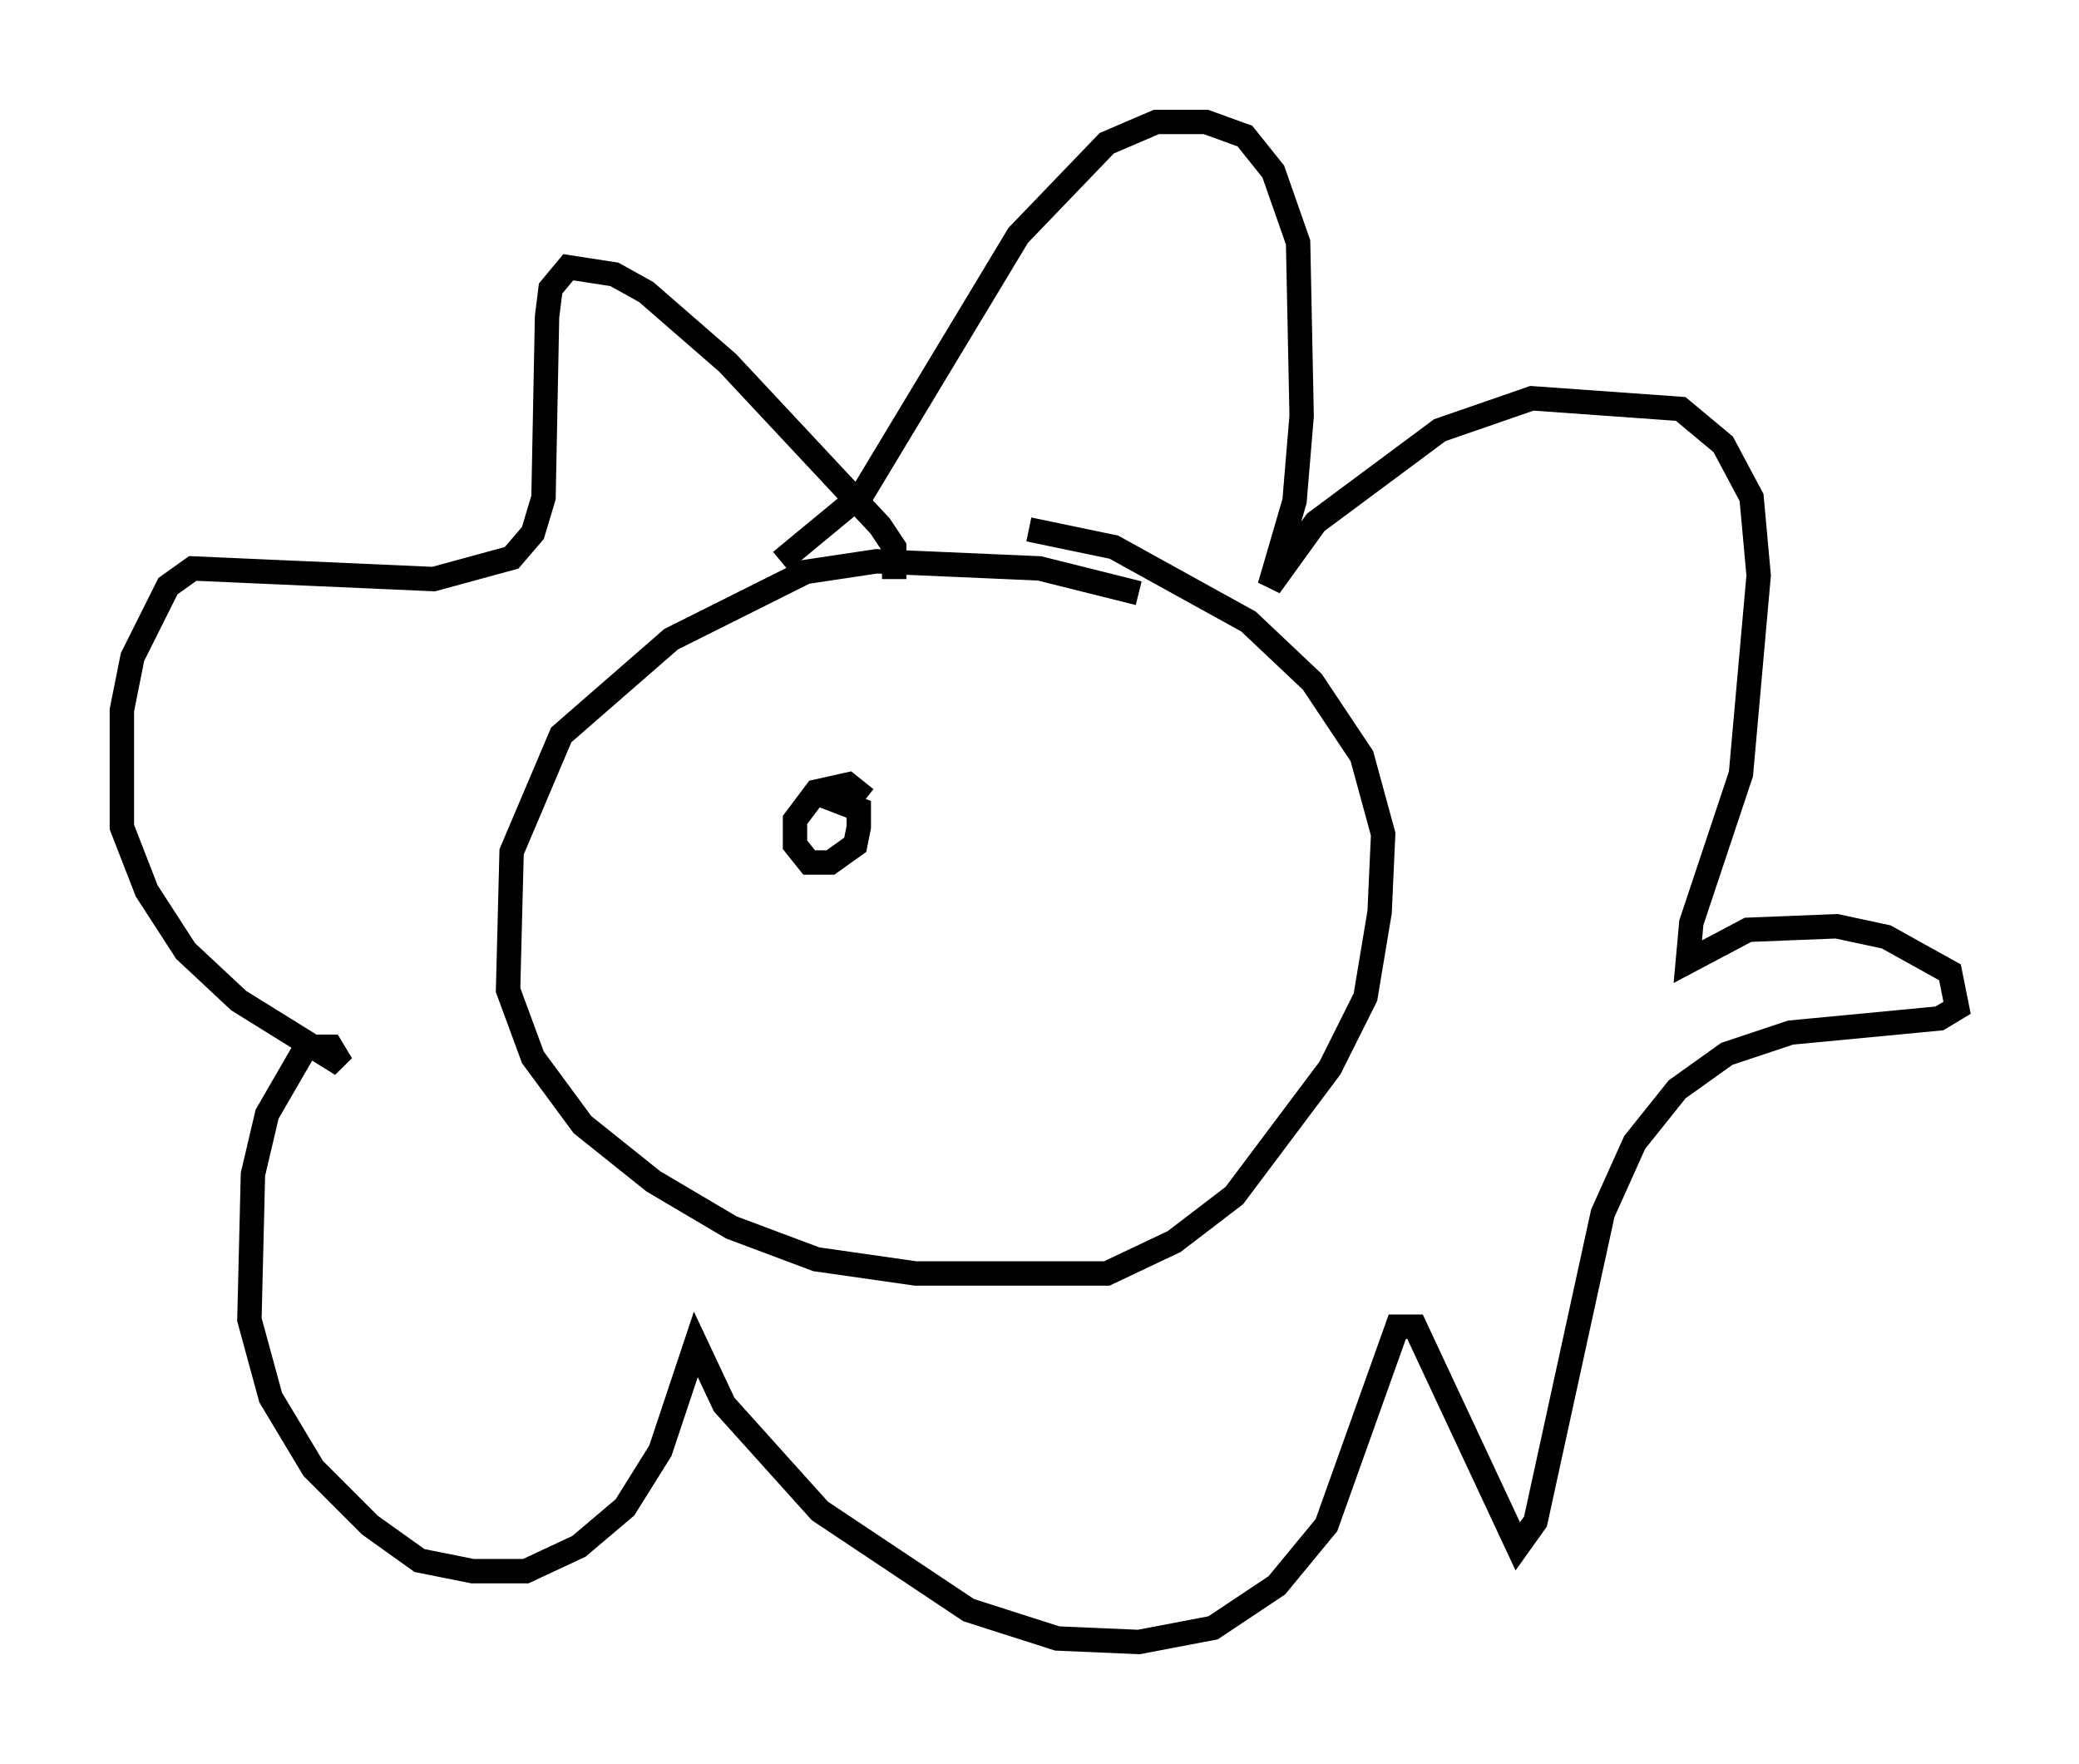 <?xml version="1.0" encoding="utf-8" ?>
<svg baseProfile="full" height="72.313" version="1.1" width="85.24" xmlns="http://www.w3.org/2000/svg" xmlns:ev="http://www.w3.org/2001/xml-events" xmlns:xlink="http://www.w3.org/1999/xlink"><defs /><rect fill="white" height="72.313" width="85.24" x="0" y="0" /><path d="M48.43, 26.207 m-1.743, -1.888 l-4.067, -1.017 -6.682, -0.291 l-2.905, 0.436 -5.52, 2.76 l-4.503, 3.922 -2.034, 4.793 l-0.145, 5.665 1.017, 2.76 l2.034, 2.76 2.905, 2.324 l3.196, 1.888 3.486, 1.307 l4.067, 0.581 7.844, 0.0 l2.76, -1.307 2.469, -1.888 l3.922, -5.229 1.453, -2.905 l0.581, -3.486 0.145, -3.196 l-0.872, -3.196 -2.034, -3.05 l-2.615, -2.469 -5.52, -3.05 l-3.486, -0.726 m-5.52, 2.034 l0.0, -1.307 -0.581, -0.872 l-6.246, -6.682 -3.341, -2.905 l-1.307, -0.726 -1.888, -0.291 l-0.726, 0.872 -0.145, 1.162 l-0.145, 7.408 -0.436, 1.453 l-0.872, 1.017 -3.196, 0.872 l-9.877, -0.436 -1.017, 0.726 l-1.453, 2.905 -0.436, 2.179 l0.0, 4.793 1.017, 2.615 l1.598, 2.469 2.179, 2.034 l4.212, 2.615 -0.436, -0.726 l-1.017, 0.0 -1.598, 2.76 l-0.581, 2.469 -0.145, 5.955 l0.872, 3.196 1.743, 2.905 l2.324, 2.324 2.034, 1.453 l2.179, 0.436 2.179, 0.0 l2.179, -1.017 1.888, -1.598 l1.453, -2.324 1.453, -4.358 l1.162, 2.469 3.922, 4.358 l6.101, 4.067 3.631, 1.162 l3.341, 0.145 3.05, -0.581 l2.615, -1.743 2.034, -2.469 l2.905, -8.134 0.726, 0.0 l4.212, 9.006 0.726, -1.017 l2.76, -12.637 1.307, -2.905 l1.743, -2.179 2.034, -1.453 l2.615, -0.872 6.101, -0.581 l0.726, -0.436 -0.291, -1.453 l-2.615, -1.453 -2.034, -0.436 l-3.631, 0.145 -2.469, 1.307 l0.145, -1.598 2.034, -6.101 l0.726, -8.134 -0.291, -3.196 l-1.162, -2.179 -1.743, -1.453 l-6.101, -0.436 -3.777, 1.307 l-5.084, 3.777 -1.888, 2.615 l1.017, -3.486 0.291, -3.486 l-0.145, -7.117 -1.017, -2.905 l-1.162, -1.453 -1.598, -0.581 l-2.034, 0.0 -2.034, 0.872 l-3.631, 3.777 -6.391, 10.603 l-3.341, 2.76 m3.486, 9.732 l-0.726, -0.581 -1.307, 0.291 l-0.872, 1.162 0.0, 1.017 l0.581, 0.726 0.872, 0.0 l1.017, -0.726 0.145, -0.726 l0.0, -0.726 -1.888, -0.726 m13.218, -0.872 " fill="none" stroke="black" stroke-width="1" /></svg>